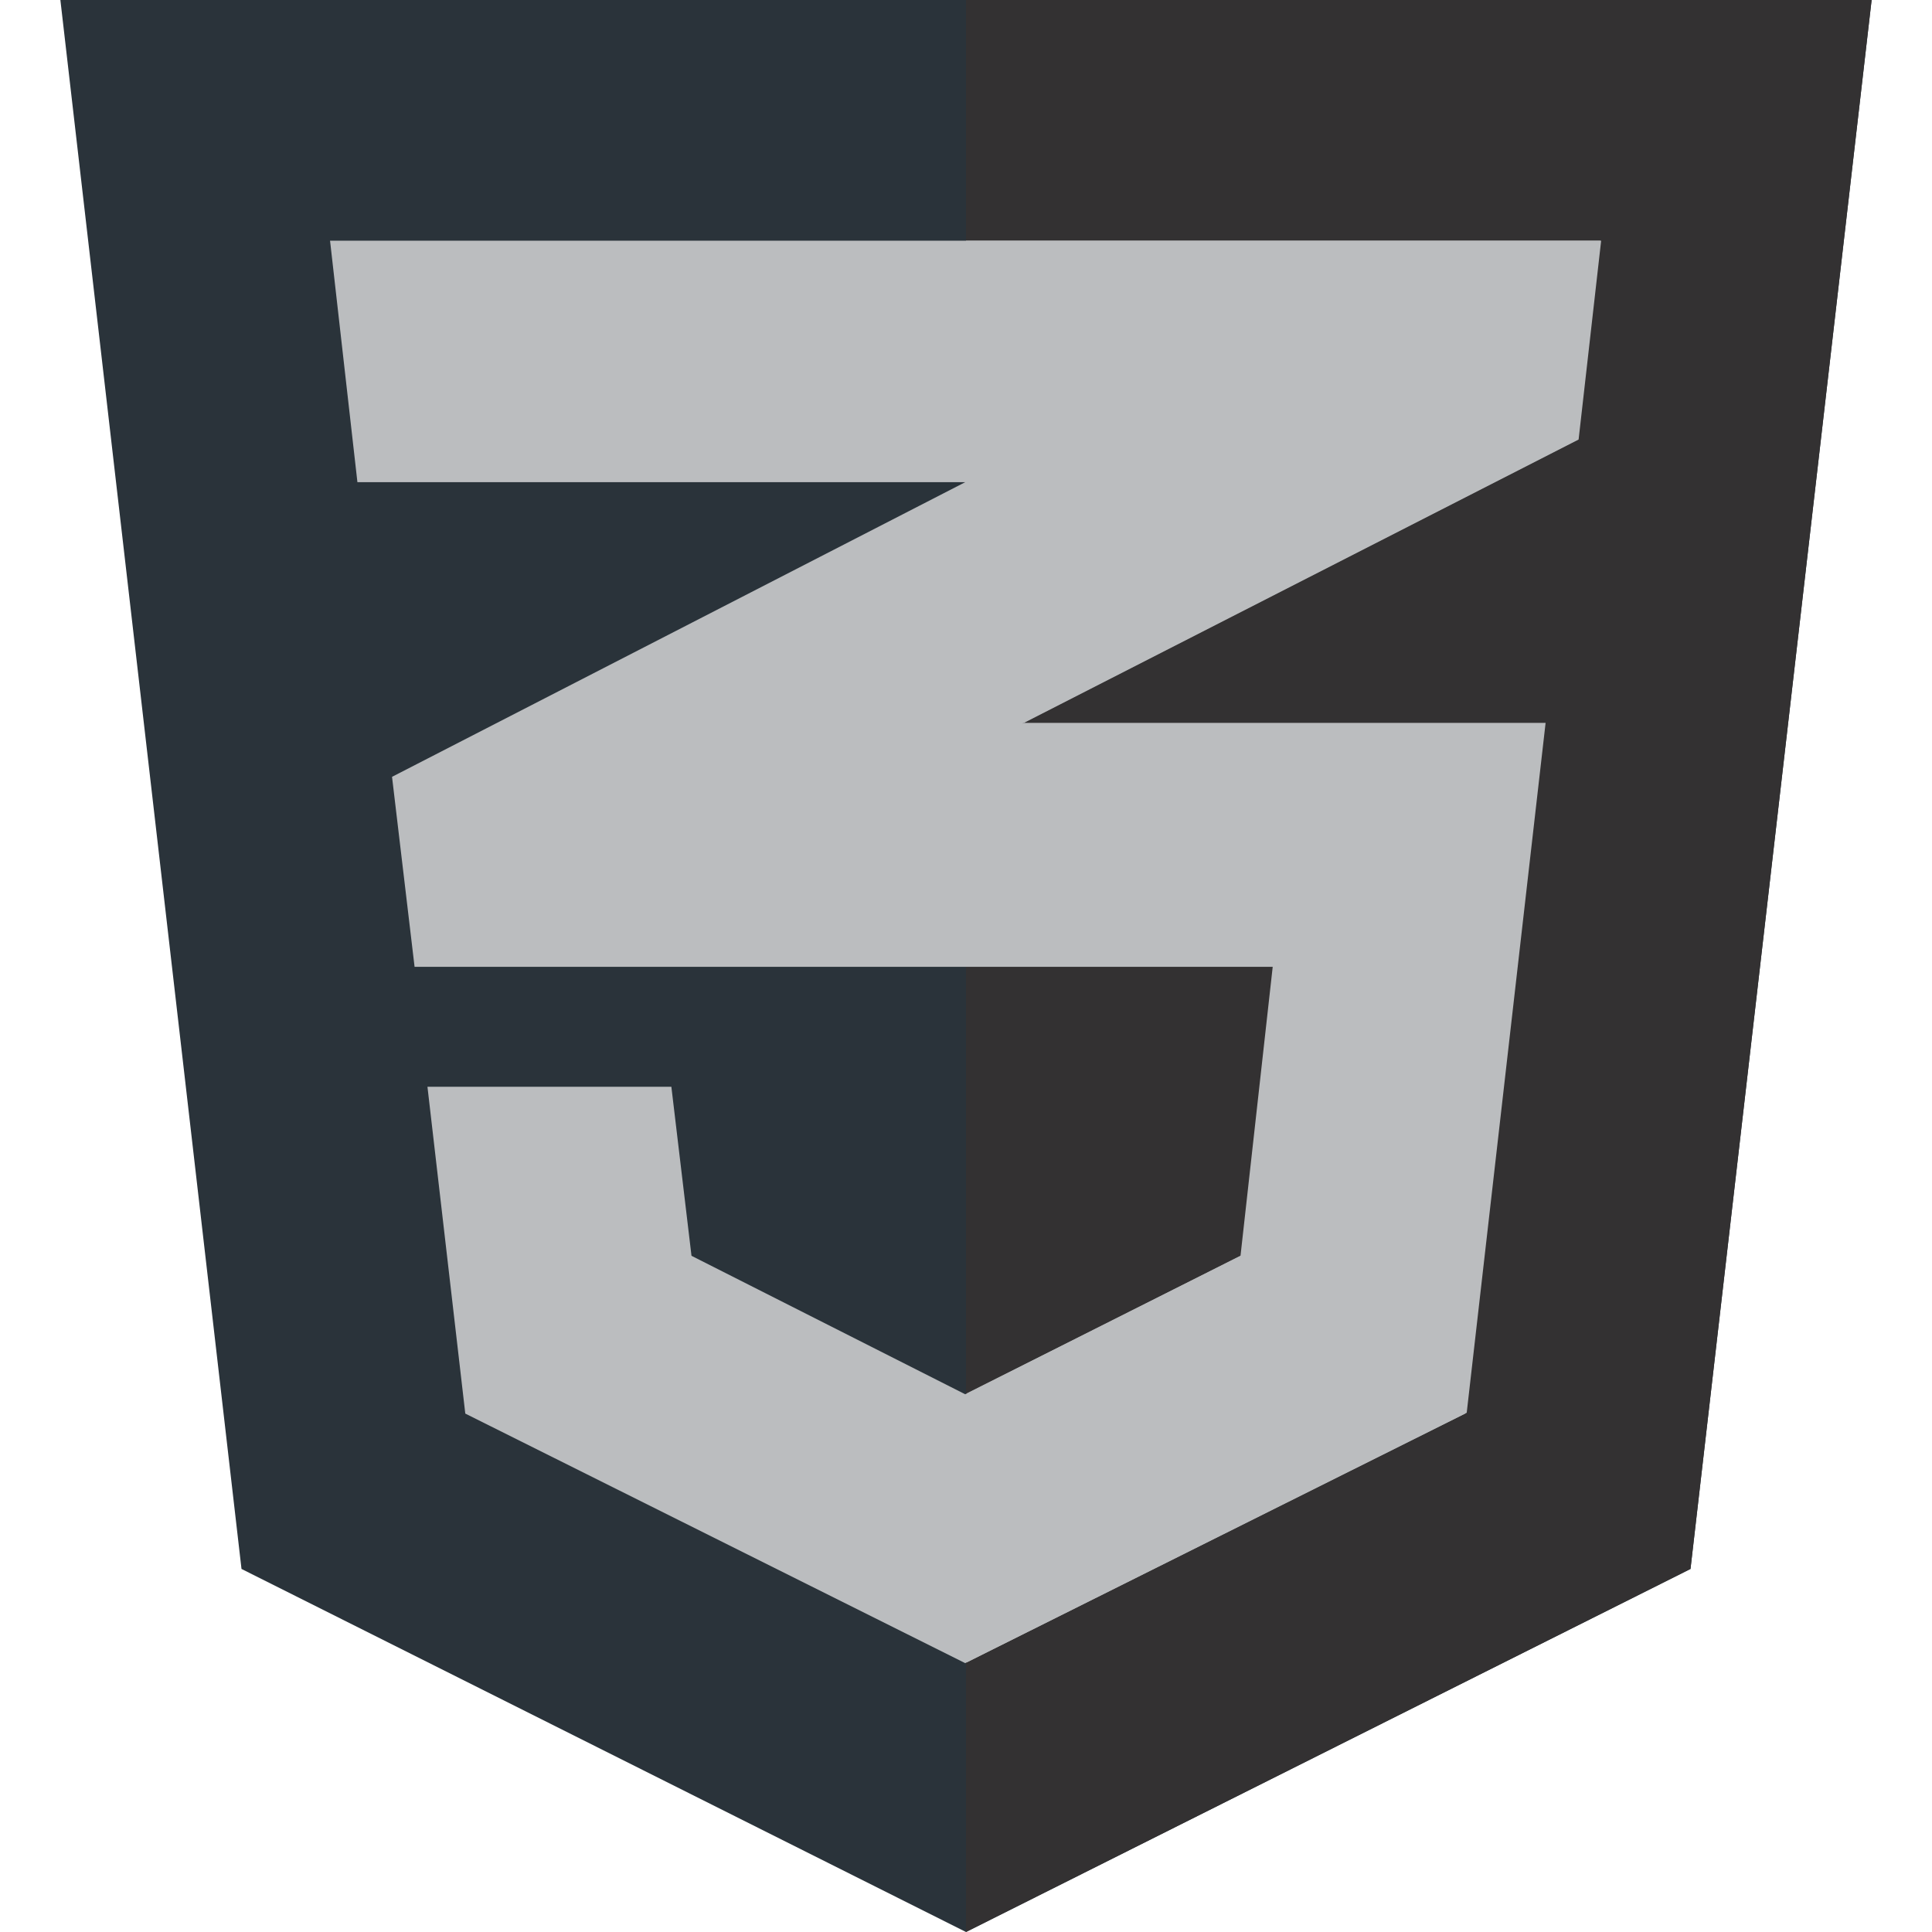 <?xml version="1.0" encoding="UTF-8"?>
<svg id="Layer_1" data-name="Layer 1" xmlns="http://www.w3.org/2000/svg" viewBox="0 0 24 24">
  <defs>
    <style>
      .cls-1 {
        fill: #2a333a;
      }

      .cls-1, .cls-2, .cls-3 {
        fill-rule: evenodd;
      }

      .cls-2 {
        fill: #333132;
      }

      .cls-4, .cls-3 {
        fill: #bbbdbf;
      }
    </style>
  </defs>
  <path class="cls-1" d="M12,24l-9-4.51L.75,0h22.5l-2.25,19.49-9,4.51Z"/>
  <path class="cls-2" d="M12,0v24l9-4.51L23.25,0h-11.25Z"/>
  <path class="cls-4" d="M8.34,13.5l.25,2.1,3.4,1.72,3.42-1.72.4-3.59H5.15l-.28-2.36,7.12-3.66h-7.55l-.34-3h15.78l-.28,2.47-6.91,3.53h6.49l-.98,8.57-6.21,3.1-6.21-3.1-.47-4.06h3.02Z"/>
  <path class="cls-3" d="M12.7,8.99l6.91-3.53.28-2.47h-7.89v9.01h3.83l-.4,3.59-3.42,1.72v3.34l6.21-3.1.98-8.57h-6.49Z"/>
</svg>